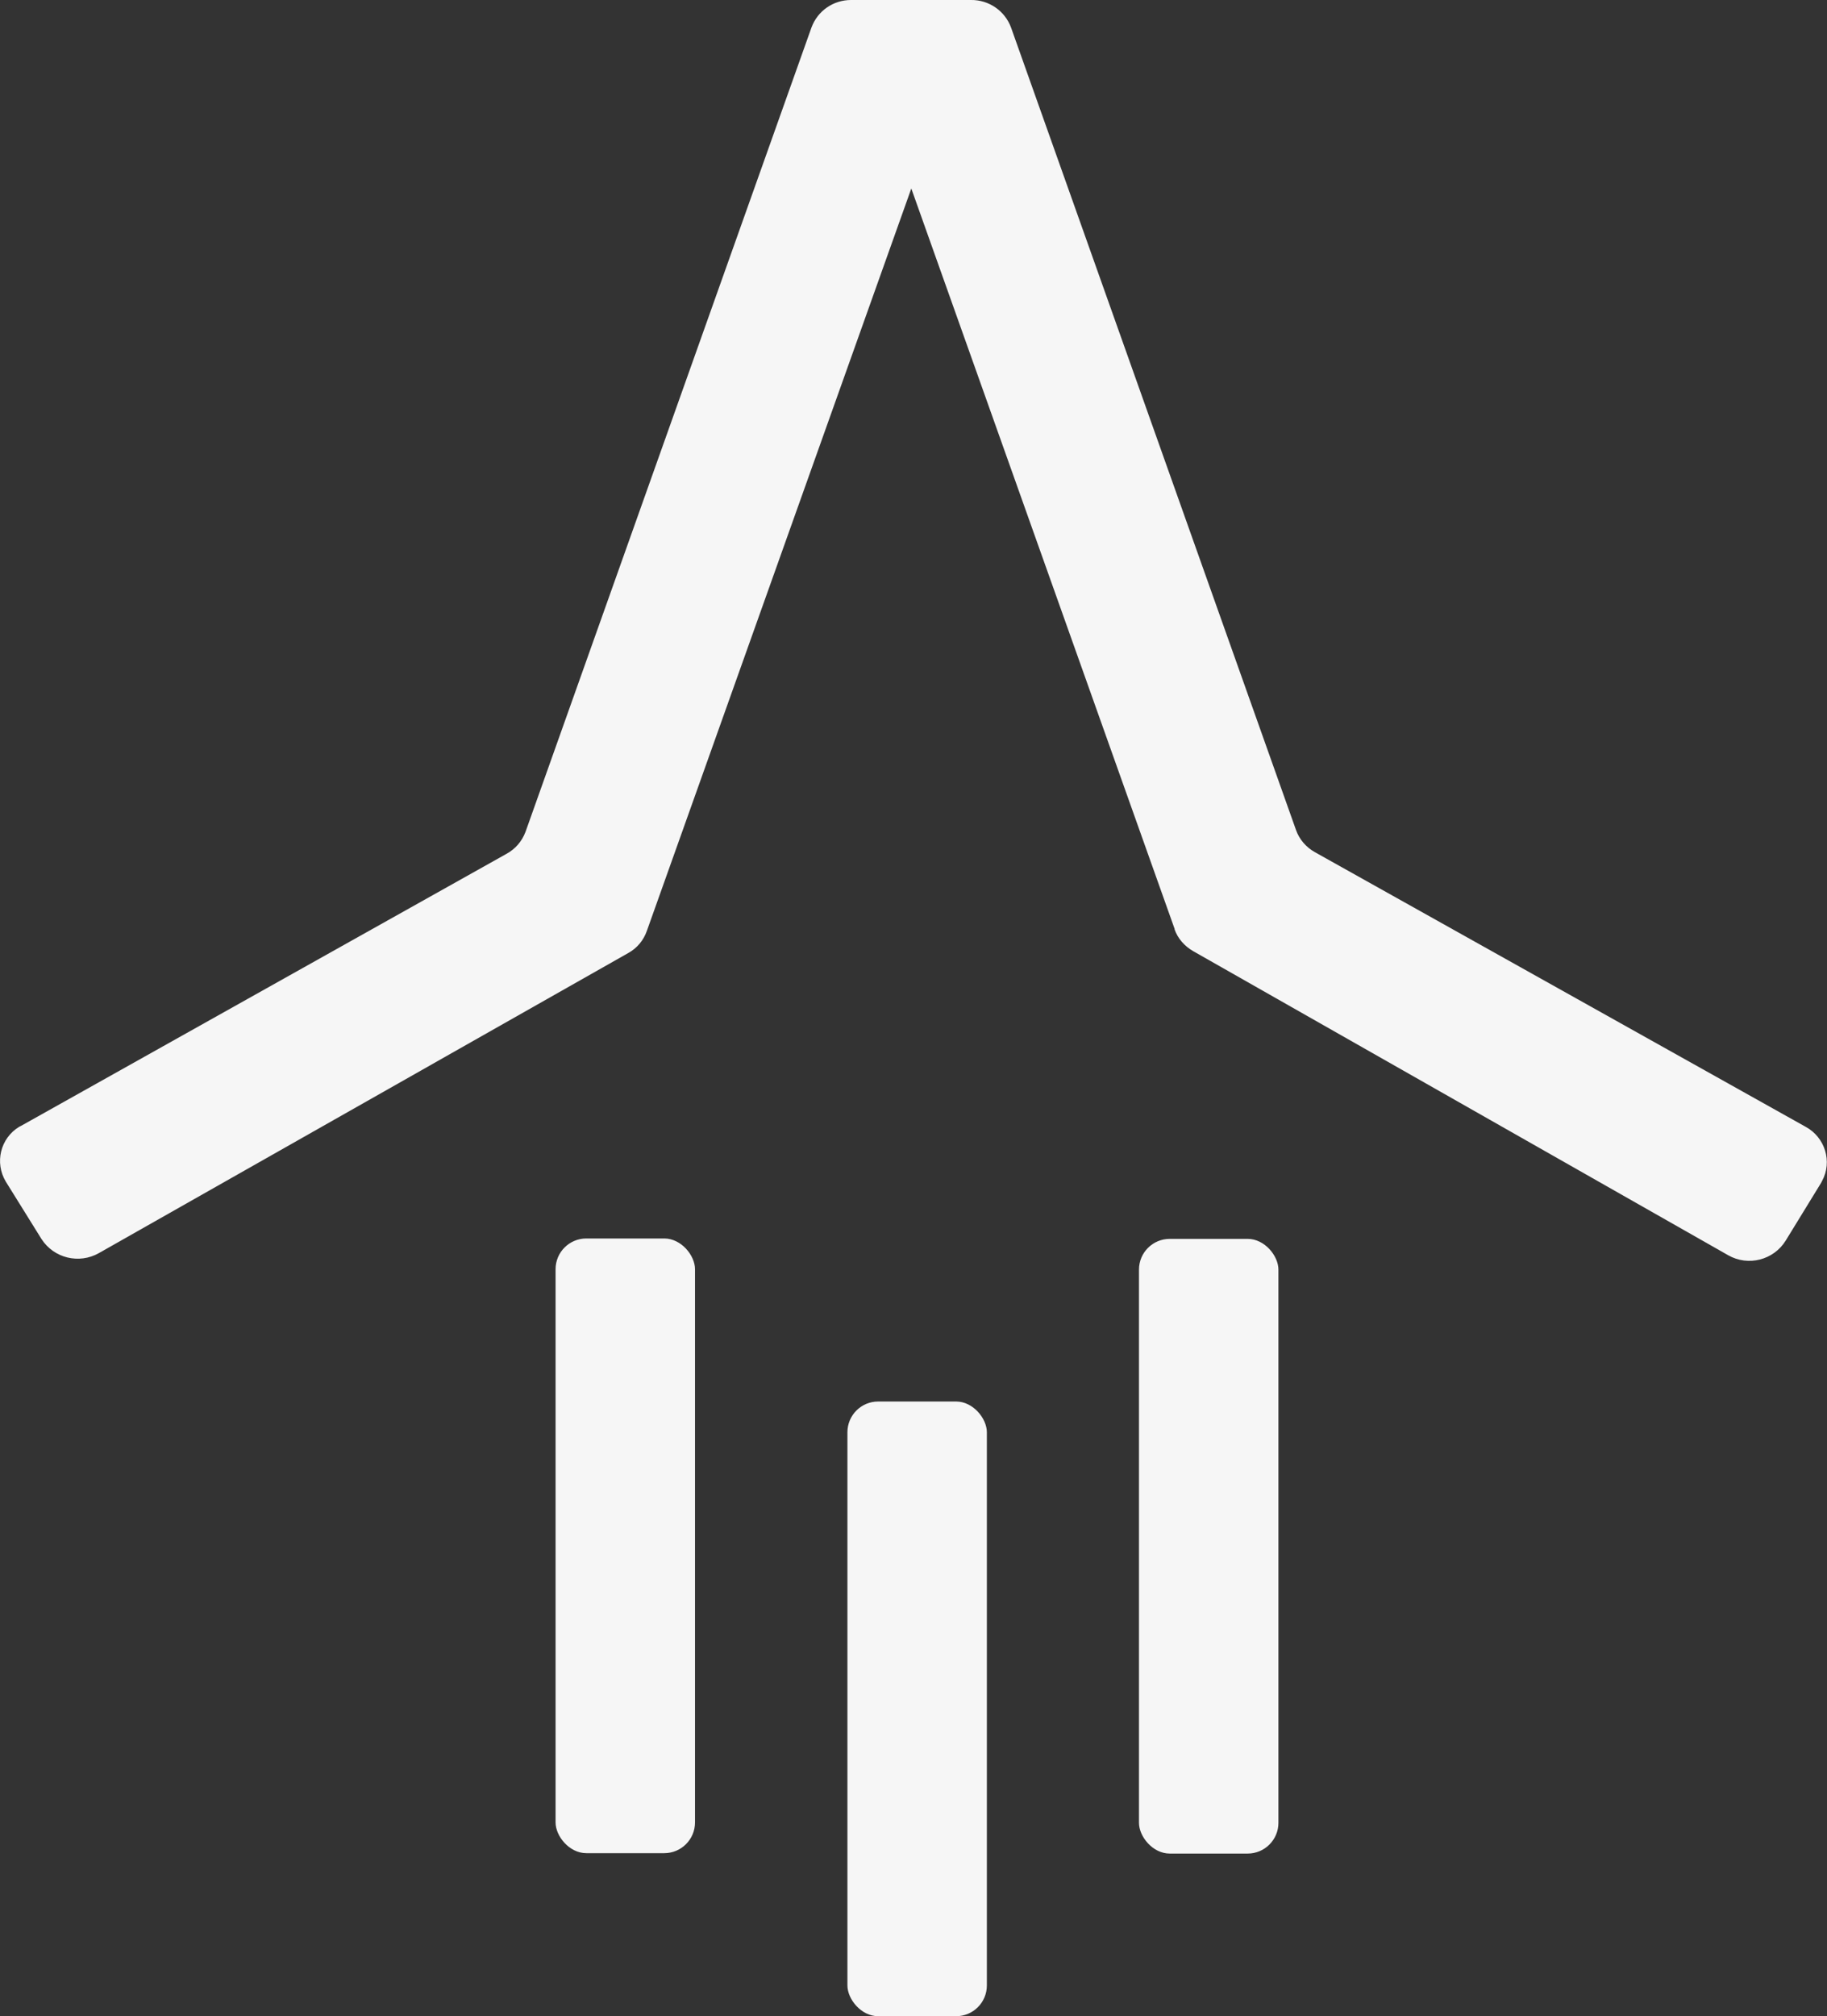 <?xml version="1.0" encoding="UTF-8"?>
<svg id="Calque_2" data-name="Calque 2" xmlns="http://www.w3.org/2000/svg" viewBox="0 0 183.04 201.95">
  <rect x="0" y="0" width="183.04" height="201.95" fill="#333333" stroke="none"/>
  <defs>
    <style>
      .cls-1 {
        fill: #f6f6f6;
      }
    </style>
  </defs>
  <g id="Ebene_1" data-name="Ebene 1">
    <g>
      <rect class="cls-1" x="114.11" y="124.09" width="13.97" height="61.57" rx="3.08" ry="3.08"/>
      <rect class="cls-1" x="55.66" y="124.05" width="13.97" height="61.57" rx="3.08" ry="3.08"/>
      <rect class="cls-1" x="84.9" y="140.38" width="13.97" height="61.57" rx="3.08" ry="3.08"/>
      <path class="cls-1" d="M117.69,93.07l-26.39-74.19-26.49,74.35c-.33.95-.98,1.74-1.87,2.23l-53.04,30.06c-1.97,1.11-4.49.52-5.74-1.41l-3.57-5.74c-1.15-1.9-.56-4.36,1.34-5.51.07-.03.13-.07.2-.1l48.62-27.24c.89-.49,1.54-1.25,1.9-2.2L81.3,2.75C81.92,1.08,83.49,0,85.26,0h12c1.8-.03,3.41,1.08,4.03,2.75l28.55,80.38c.33.95,1.02,1.74,1.9,2.23l49.17,27.51c1.93,1.05,2.69,3.48,1.64,5.41-.03.07-.07.13-.1.2l-3.54,5.77c-1.21,1.97-3.77,2.62-5.77,1.48l-53.6-30.46c-.85-.49-1.54-1.25-1.87-2.2Z"/>
    </g>
  </g>
</svg>